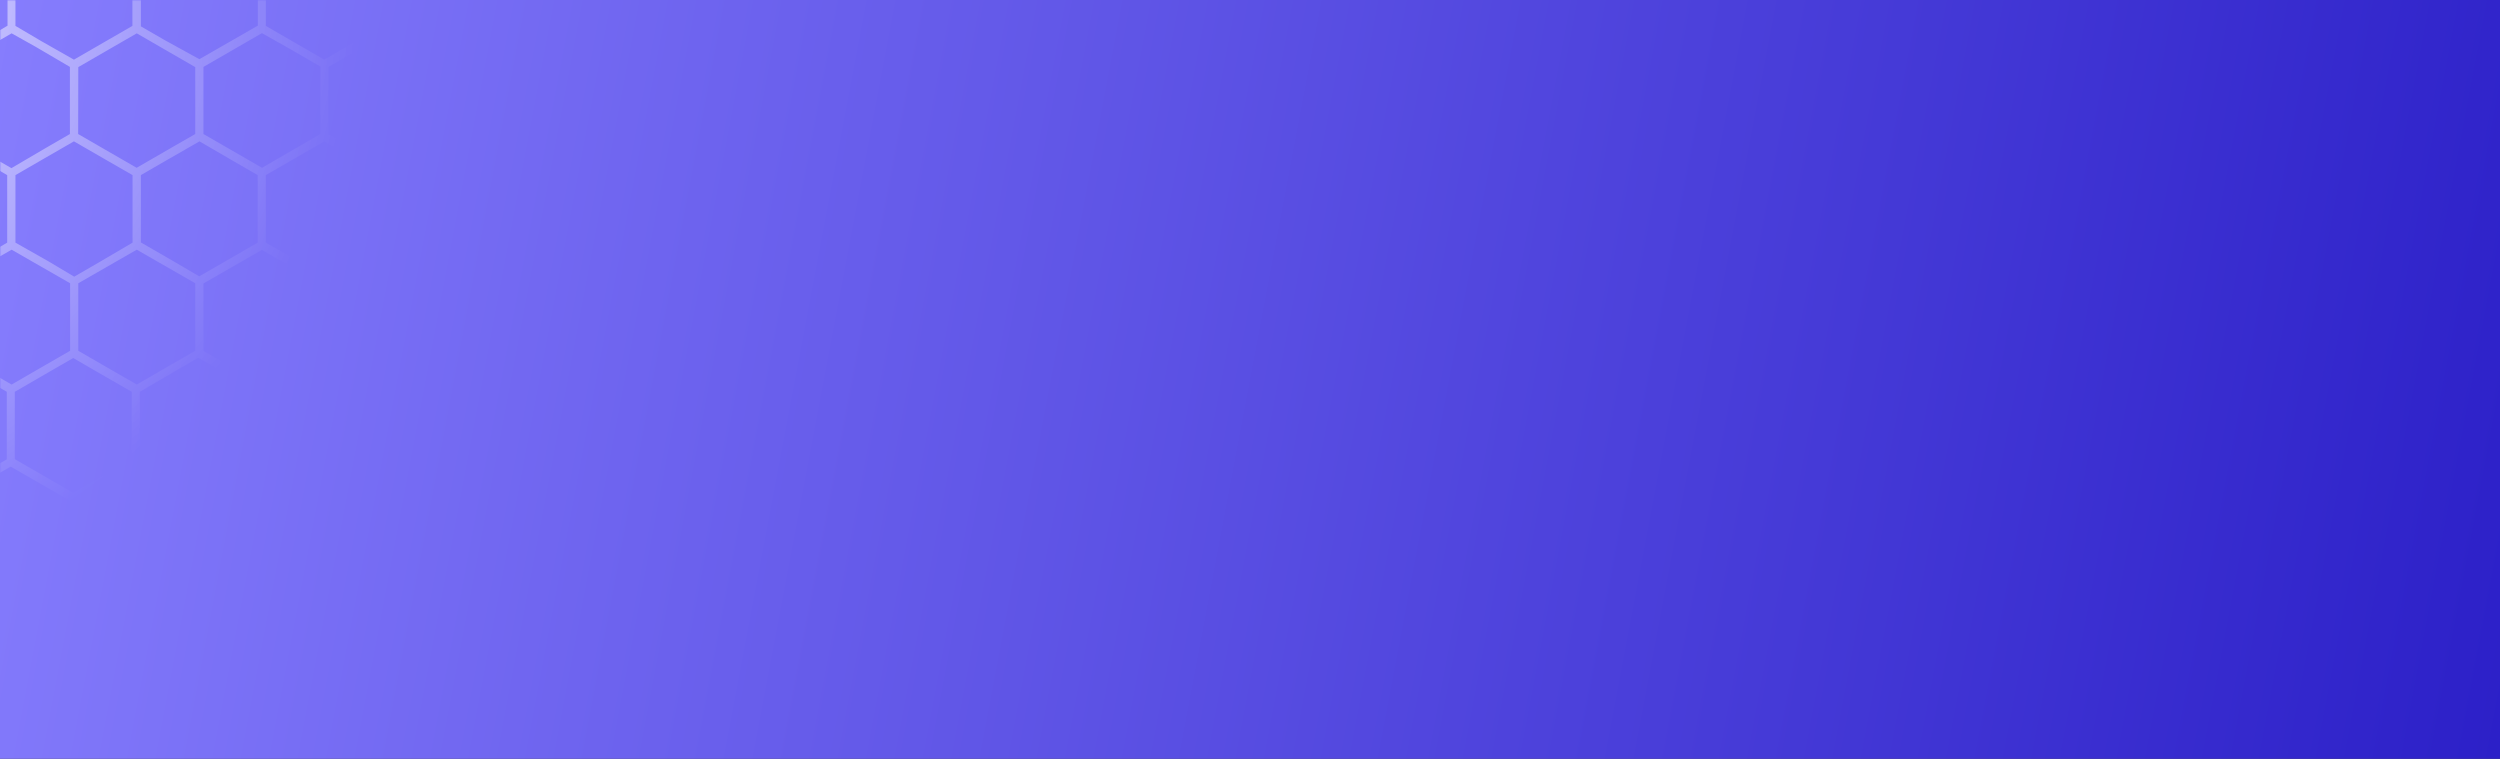 <svg width="794" height="241" viewBox="0 0 794 241" fill="none" xmlns="http://www.w3.org/2000/svg">
<rect x="0" y="0" width="794" height="241" fill="#333333" stroke="none"/>
<rect width="794" height="241" fill="url(#paint0_linear_261_32)"/>
<mask id="mask0_261_32" style="mask-type:alpha" maskUnits="userSpaceOnUse" x="0" y="0" width="794" height="241">
<rect width="794" height="241" fill="url(#paint1_linear_261_32)"/>
</mask>
<g mask="url(#mask0_261_32)">
<path d="M95.365 186.987L103.063 182.553L110.505 186.817L113 188.245V185.239L104.364 180.272V158.867L113 153.878V150.872L102.999 156.607L96.602 152.94L84.383 145.883V124.436L96.602 117.379L102.999 113.712L108.842 117.102L112.936 119.447V116.462L104.3 111.474V90.026L112.936 85.038V82.032L110.42 83.503L102.999 87.766L95.322 83.353L84.426 77.064V55.617L93.36 50.458L102.999 44.893L112.68 50.479L112.936 50.628V47.622L111.678 46.897L104.3 42.633V21.25L112.936 16.261V13.276H112.787L102.999 18.947L93.275 13.34L84.426 8.224V-13.224L92.401 -17.829L103.063 -23.947L113 -18.212V-21.218L104.364 -26.186V-47.633L113 -52.622V-55.628L111.571 -54.797L103.042 -49.893L94.469 -54.861L84.532 -60.617V-82.064L95.429 -88.353L103.106 -92.788L110.526 -88.524L113.043 -87.053V-90.038L104.406 -95.026V-116.474L111.422 -120.524L113.043 -121.462V-124.468L108.948 -122.102L102.999 -118.712L96.602 -122.379L84.383 -129.436V-150.883L93.233 -156L102.999 -161.607L112.765 -155.957H112.936V-158.878L104.3 -163.867V-185.314L112.936 -190.282V-193.288L108.948 -190.985L102.999 -187.553L96.708 -191.177L84.49 -198.34V-209H81.888V-198.34L70.33 -191.667L63.315 -187.617L56.043 -191.88L44.741 -198.34V-209H42.14V-198.34L30.497 -191.539L23.609 -187.553L16.956 -191.39L4.908 -198.34V-209H2.306V-198.34L-9.635 -191.454L-16.267 -187.617L-22.664 -191.284L-34.776 -198.34V-209H-37.357V-198.34L-50.002 -191.049L-55.951 -187.617L-62.349 -191.241L-74.525 -198.34V-209H-77.105V-198.34L-88.662 -191.667L-95.7 -187.617L-102.95 -191.88L-114.273 -198.34V-209H-116.874V-198.34L-128.56 -191.603L-135.448 -187.617L-142.08 -191.454L-154.021 -198.34V-209H-156.623V-198.34L-168.543 -191.39L-175.196 -187.553L-181.593 -191.22L-193.769 -198.34V-209H-196.371V-198.34L-208.995 -190.985L-214.944 -187.553L-221.341 -191.177L-233.518 -198.34V-209H-236.055V-198.34L-247.655 -191.603L-254.692 -187.553L-261.943 -191.817L-273.266 -198.34V-209H-275.867V-198.34L-287.553 -191.539L-294.441 -187.553L-301.072 -191.39L-313.014 -198.34V-209H-315.615V-198.34L-327.557 -191.454L-334.146 -187.553L-340.543 -191.22L-352.762 -198.34V-209H-355.364V-198.34L-364 -193.288V-190.282L-354.063 -196.016L-343.38 -189.813L-335.49 -185.271V-163.867L-343.678 -159.134L-354.063 -153.143L-364 -158.878V-155.872L-355.364 -150.883V-129.436L-364 -124.468V-121.462L-354.063 -127.197L-342.121 -120.311L-335.49 -116.474V-95.026L-346.152 -88.865L-354.042 -84.303L-364 -90.038V-87.031L-355.364 -82.064V-60.617L-364 -55.628V-52.622L-362.571 -53.368L-354.042 -58.272L-344.808 -53.006L-335.532 -47.633V-26.186L-346.791 -19.79L-354.106 -15.526L-364 -21.218V-18.212L-363.168 -17.722L-355.364 -13.224V8.224L-363.893 13.212V16.197L-361.505 14.854L-354.063 10.59L-345.853 15.323L-335.49 21.25V42.569L-342.313 46.513L-354.063 53.293L-364 47.622V50.628L-355.364 55.617V77.064L-363.893 82.032V85.038L-353.956 79.303L-335.383 89.962V111.41L-343.593 116.143L-353.956 122.133L-364 116.462V119.447L-355.364 124.436V145.883L-364 150.872V153.878L-354.063 148.143L-335.49 158.803V180.25L-354.063 190.91L-364 185.282V188.288L-355.364 193.276V203.936H-352.762V193.276L-342.228 187.2L-334.146 182.553L-325.936 187.286L-315.573 193.276V203.936H-312.971V193.276L-302.608 187.286L-294.398 182.553L-286.082 187.35L-275.825 193.276V203.936H-273.223V193.276L-263.499 187.669L-254.65 182.553L-245.886 187.541L-236.055 193.276V203.936H-233.454V193.276L-222.557 186.987L-214.88 182.553L-207.417 186.817L-196.307 193.212V203.872H-193.705V193.212L-183.171 187.136L-175.132 182.489L-166.922 187.222L-156.559 193.212V203.872H-153.957V193.212L-143.572 187.222L-135.384 182.489L-127.046 187.286L-116.81 193.212V203.872H-114.209V193.212L-104.485 187.605L-95.635 182.489L-86.786 187.541L-76.998 193.191V203.851H-74.418V193.191L-63.521 186.902L-55.845 182.467L-48.381 186.731L-37.25 193.127V203.787H-34.67V193.127L-24.136 187.051L-16.075 182.403L-7.887 187.136L2.498 193.127V203.787H4.908V193.127L15.271 187.136L23.481 182.403L31.798 187.2L42.054 193.127V203.787H44.656V193.127L54.359 187.52L63.229 182.403L72.015 187.477L81.803 193.127V203.787H84.404V193.127L95.365 186.987ZM101.762 90.026V111.474L93.723 116.121L83.189 122.197L72.932 116.271L64.615 111.474V90.026L83.189 79.367L101.762 90.026ZM-283.395 -17.573L-275.867 -13.309V8.138L-284.184 12.935L-294.441 18.862L-304.825 12.871L-313.014 8.138V-13.224L-305.678 -17.488L-294.441 -23.883L-283.395 -17.573ZM-293.14 -26.101V-47.633L-283.843 -53.006L-274.567 -58.357L-264.608 -52.622L-256.078 -47.633V-26.186L-266.741 -20.067L-274.716 -15.462L-282.03 -19.726L-293.14 -26.101ZM-293.14 21.271L-282.755 15.28L-274.567 10.547L-265.696 15.664L-255.993 21.25V42.569L-262.39 46.236L-274.63 53.293L-286.38 46.513L-293.14 42.569V21.271ZM-265.61 12.743L-273.266 8.33V-13.224L-266.357 -17.125L-254.692 -23.862L-242.73 -17.125L-236.055 -13.224V8.224L-243.476 12.488L-254.628 18.883L-265.61 12.743ZM-253.392 -26.079V-47.633L-244.094 -53.006L-234.818 -58.357L-225.521 -53.006L-216.245 -47.633V-26.186L-227.76 -19.555L-234.818 -15.462L-242.346 -19.726L-253.392 -26.079ZM-253.392 21.293L-243.135 15.387L-234.818 10.569L-226.779 15.216L-216.245 21.25V42.569L-222.642 46.279L-234.797 53.293L-246.248 46.833L-253.392 42.569V21.293ZM-224.668 13.447L-233.518 8.33V-13.224L-225.542 -17.829L-214.88 -23.947L-204.218 -17.722L-196.413 -13.224V8.224L-205.199 13.298L-214.987 18.947L-224.668 13.447ZM-213.643 -26.079V-47.633L-203.578 -53.368L-195.049 -58.272L-185.751 -52.92L-176.475 -47.548V-26.186L-187.735 -19.79L-195.049 -15.526L-201.638 -19.257L-213.643 -26.079ZM-213.643 21.293L-202.512 14.897L-195.07 10.633L-186.86 15.366L-176.497 21.25V42.569L-183.32 46.513L-195.07 53.293L-206.201 46.833L-213.601 42.569L-213.643 21.293ZM-185.751 12.957L-193.769 8.33V-13.224L-186.69 -17.317L-175.196 -23.947L-163.958 -17.552L-156.623 -13.288V8.16L-164.79 12.893L-175.196 18.883L-185.751 12.957ZM-173.895 -26.079V-47.633L-165.366 -52.558L-155.322 -58.357L-146.792 -53.389L-136.855 -47.633V-26.186L-148.519 -19.449L-155.428 -15.462L-163.212 -19.982L-173.895 -26.079ZM-173.895 21.293L-164.107 15.664L-155.322 10.569L-147.624 15.003L-136.749 21.399V42.569L-144.361 47.068L-155.279 53.464L-168.074 46.13L-173.895 42.569V21.293ZM-145.833 13.063L-154.021 8.33V-13.224L-146.686 -17.488L-135.448 -23.883L-124.402 -17.488L-116.874 -13.224V8.224L-125.169 13.021L-135.448 18.947L-145.833 13.063ZM-134.147 -26.079V-47.633L-124.85 -53.006L-115.574 -58.357L-105.615 -52.622L-97.086 -47.633V-26.186L-107.748 -20.067L-115.723 -15.462L-123.037 -19.726L-134.147 -26.079ZM-134.147 21.293L-123.762 15.302L-115.574 10.569L-106.703 15.685L-97 21.293V42.569L-103.398 46.236L-115.638 53.293L-127.366 46.513L-134.147 42.569V21.293ZM-106.596 12.765L-114.273 8.352V-13.224L-107.342 -17.125L-95.7 -23.862L-83.715 -17.125L-77.105 -13.309V8.138L-84.547 12.402L-95.7 18.798L-106.596 12.765ZM-94.399 -26.058V-47.633L-85.101 -53.006L-75.825 -58.357L-66.528 -53.006L-57.231 -47.633V-26.186L-68.746 -19.555L-75.825 -15.462L-83.332 -19.726L-94.399 -26.058ZM-94.399 21.314L-84.142 15.408L-75.825 10.59L-67.765 15.238L-57.231 21.314V42.569L-63.628 46.279L-75.804 53.293L-87.234 46.684L-94.399 42.569V21.314ZM-65.675 13.468L-74.525 8.352V-13.224L-66.528 -17.829L-55.866 -23.947L-45.204 -17.722L-37.378 -13.224V8.224L-46.185 13.298L-55.973 18.947L-65.675 13.468ZM-54.651 -26.058V-47.633L-44.586 -53.368L-36.056 -58.272L-26.78 -52.92L-17.483 -47.548V-26.186L-28.742 -19.79L-36.056 -15.526L-42.645 -19.257L-54.651 -26.058ZM-54.651 21.314L-43.519 14.918L-36.056 10.654L-27.867 15.387L-17.483 21.25V42.569L-24.328 46.513L-36.056 53.293L-47.251 46.897L-54.651 42.633V21.314ZM-26.737 12.978L-34.776 8.352V-13.224L-27.675 -17.317L-16.182 -23.947L-4.944 -17.552L2.392 -13.288V8.16L-5.754 12.957L-16.139 18.947L-26.737 12.978ZM-14.902 -26.058V-47.633L-6.373 -52.558L3.692 -58.357L12.222 -53.389L22.18 -47.633V-26.186L10.495 -19.449L3.607 -15.462L-4.198 -19.982L-14.902 -26.058ZM-14.902 21.314L-5.114 15.685L3.692 10.59L11.305 14.854L22.202 21.25V42.569L14.525 47.004L3.628 53.4L-9.166 46.066L-14.902 42.569V21.314ZM13.16 13.085L4.908 8.224V-13.224L12.243 -17.488L23.481 -23.883L34.506 -17.488L42.054 -13.224V8.224L33.738 13.021L23.481 18.947L13.16 13.085ZM24.867 -26.058V-47.633L34.143 -53.006L43.441 -58.357L53.378 -52.622L62.014 -47.633V-26.186L51.352 -20.067L43.398 -15.462L36.062 -19.726L24.867 -26.058ZM24.867 21.314L35.231 15.323L43.441 10.59L52.29 15.707L62.014 21.314V42.569L55.617 46.236L43.398 53.293L31.648 46.513L24.825 42.569L24.867 21.314ZM52.397 12.786L44.741 8.373V-13.224L51.65 -17.125L63.315 -23.862L75.278 -17.125L81.888 -13.309V8.138L74.467 12.402L63.315 18.798L52.397 12.786ZM53.356 -55.436L44.827 -60.425V-82.064L54.55 -87.671L63.4 -92.788L72.186 -87.714L81.973 -82.064V-60.617L73.444 -55.692L63.4 -49.893L53.356 -55.436ZM62.014 -94.834L52.184 -89.163L43.441 -84.111L35.529 -88.673L24.867 -94.834V-116.474L31.499 -120.311L43.441 -127.197L55.723 -120.098L62.014 -116.474V-94.834ZM31.862 -87.778L42.14 -81.872V-60.617L32.843 -55.244L23.567 -49.893L14.269 -55.244L4.908 -60.617V-82.064L15.293 -88.055L23.481 -92.788L31.862 -87.778ZM22.266 -94.834L10.943 -88.311L3.692 -84.047L-4.965 -89.036L-14.902 -94.77V-116.474L-8.953 -119.906L3.692 -127.197L14.994 -120.652L22.266 -116.388V-94.834ZM-8.015 -87.863L2.392 -81.872V-60.617L-6.906 -55.244L-16.182 -49.893L-25.479 -55.244L-34.776 -60.617V-82.064L-24.114 -88.14L-16.075 -92.788L-8.015 -87.863ZM-17.483 -94.834L-28.145 -88.673L-36.035 -84.111L-42.922 -88.097L-54.629 -94.834V-116.474L-47.592 -120.524L-36.035 -127.197L-24.114 -120.311L-17.461 -116.474L-17.483 -94.834ZM-48.403 -88.503L-37.25 -82.107V-60.617L-47.315 -54.797L-55.845 -49.893L-64.374 -54.861L-74.333 -60.617V-82.064L-63.415 -88.353L-55.759 -92.788L-48.403 -88.503ZM-57.124 -95.026L-68.085 -88.63L-75.719 -84.217L-83.801 -88.886L-94.292 -94.941V-116.474L-87.404 -120.439L-75.719 -127.197L-63.457 -120.119L-57.06 -116.474L-57.124 -95.026ZM-86.786 -87.714L-76.998 -82.064V-60.617L-85.528 -55.692L-95.593 -49.893L-105.53 -55.628L-114.06 -60.617V-82.064L-104.336 -87.671L-95.486 -92.788L-86.786 -87.714ZM-96.894 -95.026L-106.703 -89.355L-115.467 -84.303L-123.357 -88.865L-134.019 -95.026V-116.474L-127.366 -120.311L-115.446 -127.197L-103.163 -120.098L-96.872 -116.474L-96.894 -95.026ZM-127.025 -87.97L-116.768 -82.064V-60.617L-126.044 -55.244L-135.341 -49.893L-144.617 -55.244L-154.021 -60.617V-82.064L-143.636 -88.055L-135.448 -92.788L-127.025 -87.97ZM-136.642 -95.026L-147.944 -88.503L-155.215 -84.239L-163.745 -89.227L-173.682 -94.962V-116.474L-167.732 -119.906L-155.109 -127.197L-143.785 -120.652L-136.535 -116.388L-136.642 -95.026ZM-167.007 -88.055L-156.623 -82.064V-60.617L-165.899 -55.244L-175.196 -49.893L-184.472 -55.244L-193.769 -60.617V-82.064L-183.107 -88.14L-175.089 -92.788L-167.007 -88.055ZM-176.497 -95.026L-187.159 -88.865L-195.07 -84.303L-201.936 -88.289L-213.622 -95.026V-116.474L-206.585 -120.524L-195.049 -127.197L-183.107 -120.311L-176.475 -116.474L-176.497 -95.026ZM-207.523 -88.503L-196.371 -82.107V-60.617L-206.415 -54.797L-214.944 -49.893L-223.474 -54.861L-233.432 -60.617V-82.064L-222.514 -88.353L-214.859 -92.788L-207.523 -88.503ZM-216.245 -95.026L-227.184 -88.63L-234.818 -84.217L-242.9 -88.972L-253.392 -95.026V-116.474L-246.504 -120.439L-234.818 -127.197L-222.578 -120.119L-216.181 -116.474L-216.245 -95.026ZM-245.907 -87.714L-236.055 -82.064V-60.617L-244.585 -55.692L-254.65 -49.893L-264.629 -55.628L-273.266 -60.617V-82.064L-263.542 -87.671L-254.692 -92.788L-245.907 -87.714ZM-255.993 -95.026L-265.909 -89.355L-274.652 -84.303L-282.542 -88.865L-293.204 -95.026V-116.474L-286.572 -120.311L-274.63 -127.197L-262.284 -120.098L-255.993 -116.474V-95.026ZM-286.124 -87.97L-275.867 -82.064V-60.617L-285.101 -55.244L-294.398 -49.893L-303.674 -55.244L-313.014 -60.617V-82.064L-302.629 -88.055L-294.441 -92.788L-286.124 -87.97ZM-295.763 -95.026L-307.065 -88.503L-314.336 -84.239L-322.972 -89.227L-332.909 -94.962V-116.474L-326.96 -119.906L-314.336 -127.197L-303.013 -120.652L-295.763 -116.388V-95.026ZM-305.678 -53.368L-295.763 -47.633V-26.186L-307.448 -19.449L-314.315 -15.462L-322.098 -19.982L-332.888 -26.186V-47.633L-324.358 -52.558L-314.293 -58.357L-305.678 -53.368ZM-306.638 14.854L-295.763 21.25V42.569L-303.418 47.004L-314.336 53.4L-327.131 46.066L-332.888 42.569V21.25L-323.1 15.621L-314.315 10.526L-306.638 14.854ZM-295.763 90.026V111.474L-304.612 116.59L-314.336 122.197L-325.467 115.802L-332.909 111.538V90.026L-314.336 79.367L-295.763 90.026ZM-302.629 83.076L-313.014 77.085V55.617L-304.612 50.756L-294.441 44.893L-284.354 50.713L-275.825 55.617V77.064L-286.124 83.076L-294.441 87.873L-302.629 83.076ZM-293.14 90.048L-274.567 79.388L-255.993 90.048V111.495L-263.67 115.929L-274.567 122.219L-284.93 116.228L-293.14 111.495V90.048ZM-263.542 82.692L-273.266 77.085V55.617L-265.29 51.097L-254.628 44.978L-243.924 51.097L-236.055 55.617V77.064L-245.843 82.714L-254.628 87.766L-263.542 82.692ZM-253.392 90.048L-234.818 79.388L-216.245 90.048V111.495L-224.284 116.143L-234.818 122.219L-245.075 116.292L-253.392 111.495V90.048ZM-222.6 83.375L-233.518 77.085V55.617L-224.583 50.458L-214.944 44.893L-205.263 50.479L-196.371 55.617V77.064L-207.523 83.46L-214.944 87.724L-222.6 83.375ZM-213.643 90.048L-195.07 79.388L-176.497 90.048V111.495L-184.685 116.228L-195.07 122.219L-204.837 116.569L-213.643 111.495V90.048ZM-183.214 83.076L-193.876 77V55.617L-185.559 50.82L-175.303 44.893L-165.131 50.756L-156.729 55.617V77.064L-167.007 83.076L-175.196 87.788L-183.214 83.076ZM-173.895 89.962L-155.322 79.303L-136.749 89.962V111.41L-145.598 116.526L-155.322 122.133L-166.432 115.738L-173.895 111.474V89.962ZM-143.636 83.076L-154.021 77.085V55.617L-145.619 50.756L-135.448 44.893L-125.361 50.713L-116.832 55.617V77.064L-127.131 83.076L-135.448 87.873L-143.636 83.076ZM-134.147 90.048L-115.574 79.388L-97 90.048V111.495L-104.677 115.929L-115.574 122.219L-125.937 116.228L-134.147 111.495V90.048ZM-104.549 82.692L-114.273 77.085V55.617L-106.298 51.012L-95.635 44.893L-84.867 51.097L-77.041 55.617V77.064L-86.786 82.714L-95.593 87.766L-104.549 82.692ZM-94.399 90.048L-75.825 79.388L-57.231 90.048V111.495L-65.291 116.143L-75.825 122.219L-86.061 116.292L-94.399 111.495V90.048ZM-63.607 83.375L-74.525 77.085V55.617L-65.59 50.458L-55.951 44.893L-46.249 50.479L-37.357 55.617V77.064L-48.509 83.46L-55.951 87.724L-63.607 83.375ZM-54.651 90.048L-36.056 79.388L-17.483 90.048V111.495L-25.692 116.228L-36.056 122.219L-45.844 116.569L-54.651 111.495V90.048ZM-24.221 83.076L-34.883 77V55.617L-26.567 50.82L-16.288 44.893L-6.117 50.756L2.285 55.617V77.064L-8.015 83.076L-16.182 87.788L-24.221 83.076ZM-14.902 89.962L3.692 79.303L22.266 89.962V111.41L13.395 116.526L3.692 122.133L-7.439 115.738L-14.902 111.474V89.962ZM15.378 82.991L4.908 77.064V55.617L13.31 50.756L23.481 44.893L33.568 50.713L42.097 55.617V77.064L31.862 83.076L23.567 87.873L15.378 82.991ZM24.867 89.962L43.441 79.303L62.014 89.962V111.41L54.316 115.844L43.441 122.133L33.056 116.143L24.867 111.41V89.962ZM54.465 82.607L44.741 77V55.617L52.695 51.012L63.357 44.893L74.019 51.097L81.845 55.617V77.064L72.058 82.714L63.272 87.766L54.465 82.607ZM91.228 15.046L101.762 21.122V42.569L95.365 46.279L83.21 53.293L71.759 46.684L64.615 42.569V21.25L74.851 15.344L83.189 10.526L91.228 15.046ZM92.465 -53.07L101.762 -47.697V-26.186L90.204 -19.555L83.146 -15.462L75.619 -19.726L64.573 -26.122V-47.633L73.849 -53.006L83.146 -58.357L92.465 -53.07ZM95.429 -120.183L101.826 -116.538V-95.026L90.865 -88.63L83.253 -84.217L75.15 -88.886L64.615 -95.026V-116.474L71.503 -120.439L83.189 -127.197L95.429 -120.183ZM64.615 -185.314L72.697 -189.983L83.189 -196.016L94.128 -189.621L101.762 -185.229V-163.867L93.744 -159.219L83.189 -153.143L72.911 -159.07L64.615 -163.867V-185.314ZM74.446 -155.19L81.888 -150.926V-129.436L70.693 -123.04L63.315 -118.776L55.638 -123.211L44.741 -129.606V-150.883L52.418 -155.318L63.315 -161.607L74.446 -155.19ZM24.867 -185.314L32.757 -189.813L43.419 -195.974L54.721 -189.45L61.993 -185.186V-163.867L54.316 -159.432L43.419 -153.143L33.013 -159.134L24.846 -163.867L24.867 -185.314ZM33.823 -155.701L42.14 -150.883V-129.436L30.689 -122.848L23.567 -118.712L16.721 -122.656L4.908 -129.436V-150.883L13.182 -155.701L23.567 -161.692L33.823 -155.701ZM-14.902 -185.314L-8.015 -189.28L3.692 -196.016L13.438 -190.345L22.202 -185.314V-163.867L13.438 -158.75L3.714 -153.143L-7.439 -159.539L-14.881 -163.803L-14.902 -185.314ZM-5.754 -155.701L2.456 -150.969V-129.436L-9.294 -122.656L-16.118 -118.712L-22.515 -122.422L-34.691 -129.436V-150.883L-26.652 -155.531L-15.99 -161.607L-5.754 -155.701ZM-54.587 -185.399L-45.929 -190.388L-35.992 -196.102L-25.33 -189.94L-17.419 -185.399V-163.867L-25.607 -159.134L-35.992 -153.143L-45.78 -158.793L-54.587 -163.867V-185.399ZM-46.057 -156.043L-37.25 -150.969V-129.436L-50.044 -122.102L-55.909 -118.712L-62.306 -122.379L-74.546 -129.436V-150.883L-65.675 -156L-55.973 -161.607L-46.057 -156.043ZM-94.399 -185.314L-86.296 -189.983L-75.825 -196.016L-64.865 -189.621L-57.231 -185.229V-163.867L-65.27 -159.219L-75.932 -153.143L-86.189 -159.07L-94.505 -163.867L-94.399 -185.314ZM-84.654 -155.19L-77.19 -150.926V-129.436L-88.385 -123.04L-95.785 -118.776L-103.44 -123.211L-114.358 -129.606V-150.883L-106.681 -155.318L-95.785 -161.607L-84.654 -155.19ZM-134.147 -185.314L-126.236 -189.813L-115.574 -195.974L-104.25 -189.45L-97 -185.186V-163.867L-104.656 -159.432L-115.574 -153.143L-125.958 -159.134L-134.147 -163.867V-185.314ZM-125.169 -155.701L-116.853 -150.883V-129.436L-128.283 -122.848L-135.426 -118.712L-142.229 -122.656L-153.978 -129.436V-150.883L-145.811 -155.701L-135.448 -161.692L-125.169 -155.701ZM-173.895 -185.314L-167.007 -189.28L-155.322 -196.016L-145.491 -190.345L-136.749 -185.314V-163.867L-145.598 -158.75L-155.322 -153.143L-166.474 -159.539L-173.895 -163.803V-185.314ZM-164.811 -155.701L-156.623 -150.969V-129.436L-168.351 -122.656L-175.196 -118.712L-181.593 -122.422L-193.748 -129.436V-150.883L-185.709 -155.531L-175.175 -161.607L-164.811 -155.701ZM-213.643 -185.314L-204.986 -190.303L-195.07 -196.016L-184.408 -189.855L-176.518 -185.314V-163.867L-184.707 -159.134L-195.07 -153.143L-204.858 -158.793L-213.643 -163.867V-185.314ZM-205.114 -155.957L-196.328 -150.883V-129.436L-209.123 -122.102L-214.944 -118.712L-221.341 -122.379L-233.581 -129.436V-150.883L-224.732 -156L-215.008 -161.607L-205.114 -155.957ZM-253.392 -185.314L-245.288 -189.983L-234.818 -196.016L-223.858 -189.621L-216.245 -185.229V-163.867L-224.263 -159.219L-234.925 -153.143L-245.182 -159.07L-253.498 -163.867L-253.392 -185.314ZM-243.561 -155.19L-236.119 -150.926V-129.436L-247.293 -123.04L-254.692 -118.776L-262.348 -123.211L-273.266 -129.606V-150.883L-265.589 -155.318L-254.692 -161.607L-243.561 -155.19ZM-293.14 -185.314L-285.25 -189.813L-274.588 -195.974L-263.286 -189.45L-256.014 -185.186V-163.867L-263.67 -159.432L-274.567 -153.143L-284.951 -159.134L-293.14 -163.867V-185.314ZM-284.184 -155.701L-275.867 -150.883V-129.436L-287.233 -122.848L-294.377 -118.712L-301.2 -122.656L-312.95 -129.436V-150.883L-304.825 -155.701L-294.441 -161.692L-284.184 -155.701ZM-332.888 -185.314L-326 -189.28L-314.315 -196.016L-304.484 -190.345L-295.763 -185.314V-163.867L-304.612 -158.75L-314.315 -153.143L-325.467 -159.539L-332.888 -163.803V-185.314ZM-340.543 -122.422L-352.698 -129.436V-150.883L-344.808 -155.531L-334.146 -161.607L-323.804 -155.701L-315.615 -150.969V-129.436L-327.365 -122.656L-334.146 -118.712L-340.543 -122.422ZM-343.486 -55.244L-352.762 -60.617V-82.064L-342.1 -88.14L-334.146 -92.788L-325.958 -88.055L-315.573 -82.064V-60.617L-324.849 -55.244L-334.146 -49.893L-343.486 -55.244ZM-344.808 12.85L-352.826 8.224V-13.224L-345.747 -17.317L-334.146 -23.947L-322.908 -17.552L-315.573 -13.288V8.16L-323.761 12.893L-334.146 18.947L-344.808 12.85ZM-342.271 83.204L-352.933 77.128V55.617L-344.638 50.82L-334.146 44.893L-323.975 50.756L-315.573 55.617V77.064L-326 83.076L-334.146 87.766L-342.271 83.204ZM-340.543 152.897L-352.698 145.883V124.436L-340.543 117.422L-334.146 113.712L-327.322 117.656L-315.573 124.436V145.883L-334.146 156.543L-340.543 152.897ZM-295.763 180.314L-314.336 190.974L-332.909 180.314V158.867L-314.336 148.207L-295.763 158.867V180.314ZM-301.286 152.599L-313.035 145.819V124.436L-301.286 117.656L-294.462 113.712L-287.233 117.848L-275.803 124.436V145.883L-294.377 156.543L-301.286 152.599ZM-256.014 180.314L-274.588 190.974L-293.161 180.314V158.867L-274.588 148.207L-256.014 158.867V180.314ZM-262.412 152.194L-273.33 145.798V124.436L-262.412 118.04L-254.756 113.606L-247.357 117.87L-236.183 124.265V145.713L-254.756 156.372L-262.412 152.194ZM-216.309 180.314L-234.882 190.974L-253.456 180.314V158.867L-234.882 148.207L-216.309 158.867V180.314ZM-221.341 152.94L-233.581 145.883V124.436L-221.341 117.379L-214.944 113.712L-209.08 117.187L-196.286 124.521V145.969L-214.859 156.628L-221.341 152.94ZM-176.561 180.314L-195.134 190.974L-213.707 180.314V158.867L-195.134 148.207L-176.561 158.867V180.314ZM-181.678 152.897L-193.833 145.883V124.436L-181.678 117.422L-175.281 113.712L-168.436 117.656L-156.708 124.436V145.883L-175.281 156.543L-181.678 152.897ZM-136.898 180.314L-155.471 190.974L-174.044 180.314V158.867L-155.471 148.207L-136.898 158.867V180.314ZM-142.421 152.599L-154.17 145.819V124.436L-142.421 117.656L-135.597 113.712L-128.453 117.848L-117.024 124.436V145.883L-135.597 156.543L-142.421 152.599ZM-97.15 180.314L-115.723 190.974L-134.296 180.314V158.867L-115.723 148.207L-97.15 158.867V180.314ZM-103.547 152.194L-114.465 145.798V124.436L-103.547 118.04L-95.891 113.606L-88.492 117.87L-77.297 124.265V145.713L-95.891 156.372L-103.547 152.194ZM-57.423 180.314L-76.017 190.974L-94.591 180.314V158.867L-76.017 148.207L-57.423 158.867V180.314ZM-62.477 152.94L-74.716 145.883V124.436L-62.477 117.379L-56.079 113.712L-50.215 117.102L-37.421 124.436V145.883L-56.015 156.543L-62.477 152.94ZM-17.696 180.314L-36.269 190.974L-54.864 180.314V158.867L-36.269 148.207L-17.696 158.867V180.314ZM-22.814 152.897L-34.99 145.883V124.436L-22.814 117.422L-16.416 113.712L-9.593 117.656L2.157 124.436V145.883L-16.416 156.543L-22.814 152.897ZM21.967 180.314L3.394 190.974L-15.201 180.314V158.867L3.394 148.207L21.967 158.867V180.314ZM16.423 152.599L4.695 145.819V124.436L16.423 117.656L23.268 113.712L30.39 117.848L41.841 124.436V145.883L23.268 156.543L16.423 152.599ZM61.715 180.314L43.142 190.974L24.569 180.314V158.867L43.142 148.207L61.715 158.867V180.314ZM55.318 152.194L44.422 145.798V124.436L55.318 118.04L62.995 113.606L70.373 117.87L81.568 124.265V145.713L62.995 156.372L55.318 152.194ZM64.615 180.314V158.867L83.189 148.207L101.762 158.867V180.314L83.189 190.974L64.615 180.314Z" fill="url(#paint2_radial_261_32)"/>
</g>
<defs>
<linearGradient id="paint0_linear_261_32" x1="0" y1="0" x2="810.615" y2="152.928" gradientUnits="userSpaceOnUse">
<stop stop-color="#867DFD"/>
<stop offset="1" stop-color="#2C20C8"/>
</linearGradient>
<linearGradient id="paint1_linear_261_32" x1="0" y1="0" x2="805.78" y2="191.412" gradientUnits="userSpaceOnUse">
<stop stop-color="#B4E5FF"/>
<stop offset="1" stop-color="#2EB7FF"/>
</linearGradient>
<radialGradient id="paint2_radial_261_32" cx="0" cy="0" r="1" gradientUnits="userSpaceOnUse" gradientTransform="translate(-125.479 -2.532) rotate(90) scale(206.468 238.521)">
<stop stop-color="white"/>
<stop offset="1" stop-color="white" stop-opacity="0"/>
</radialGradient>
</defs>
</svg>
